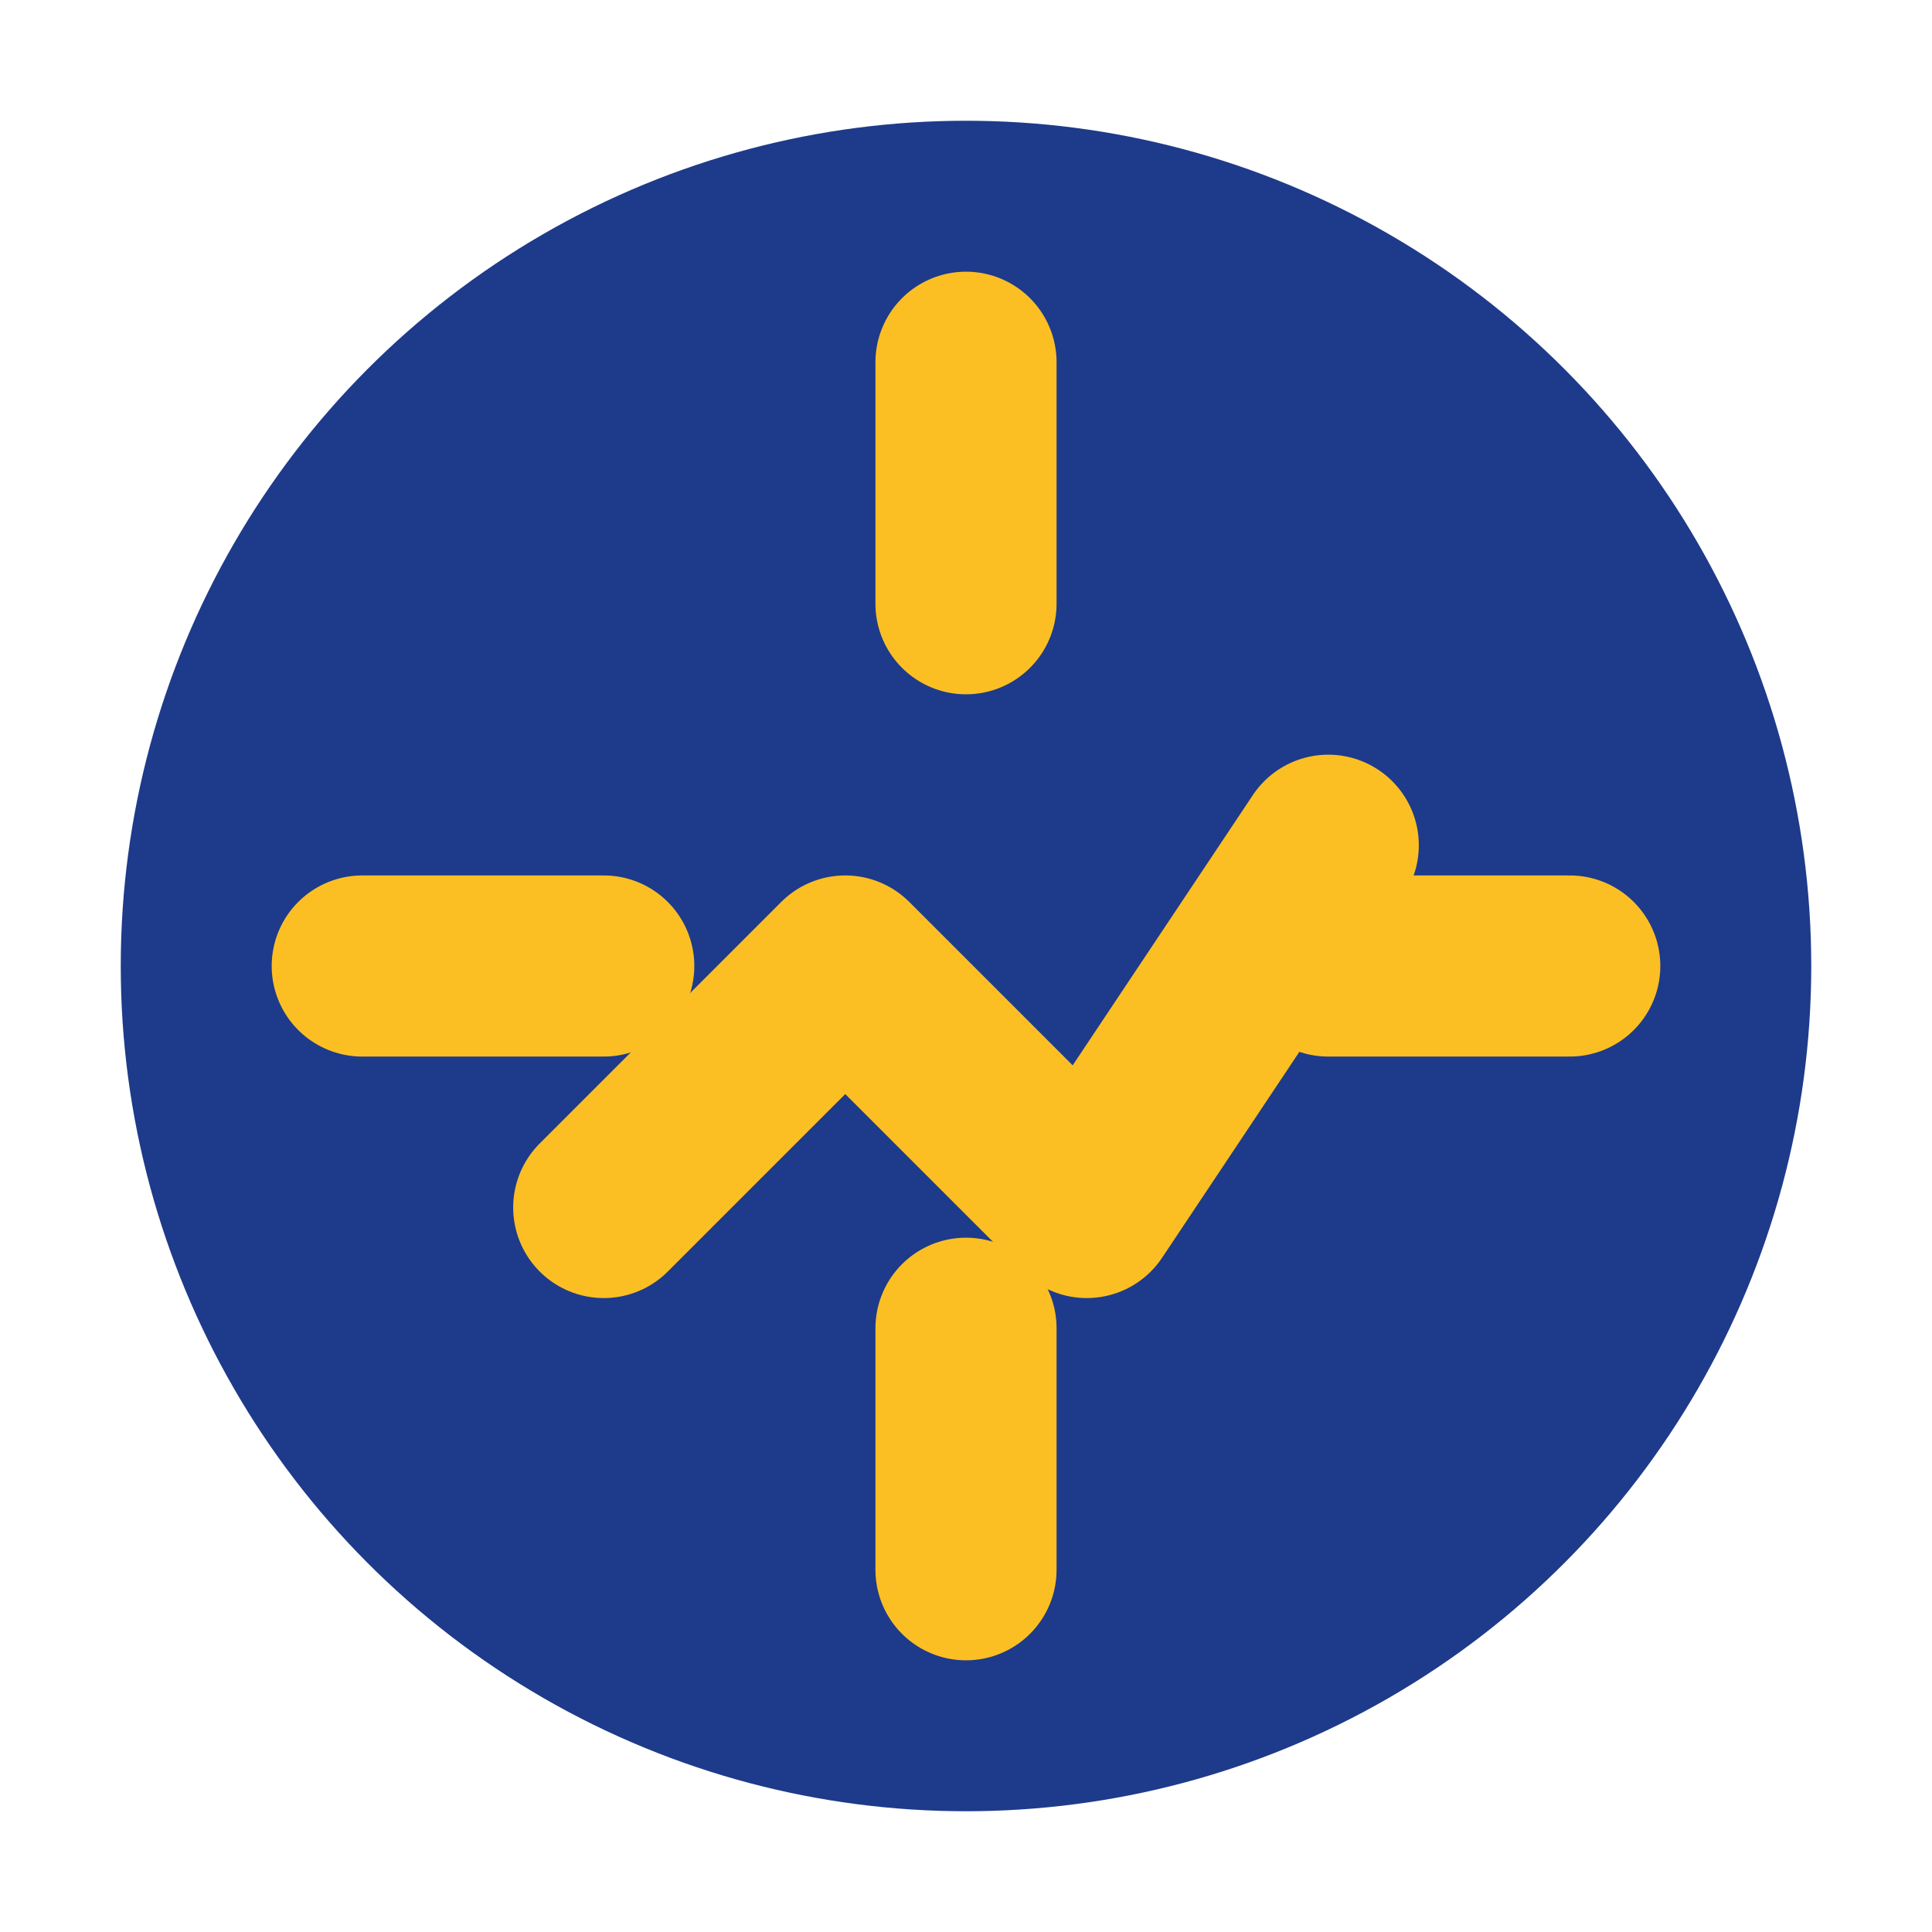 <svg width="16" height="16" viewBox="0 0 16 16" fill="none" xmlns="http://www.w3.org/2000/svg">
  <circle cx="8" cy="8" r="7" fill="#1E3A8A"/>
  <path d="M5 10L7 8L9 10L11 7" stroke="#FBBF24" stroke-width="1.5" stroke-linecap="round" stroke-linejoin="round"/>
  <path d="M3 8H5M11 8H13" stroke="#FBBF24" stroke-width="1.5" stroke-linecap="round"/>
  <path d="M8 3V5M8 11V13" stroke="#FBBF24" stroke-width="1.5" stroke-linecap="round"/>
</svg>